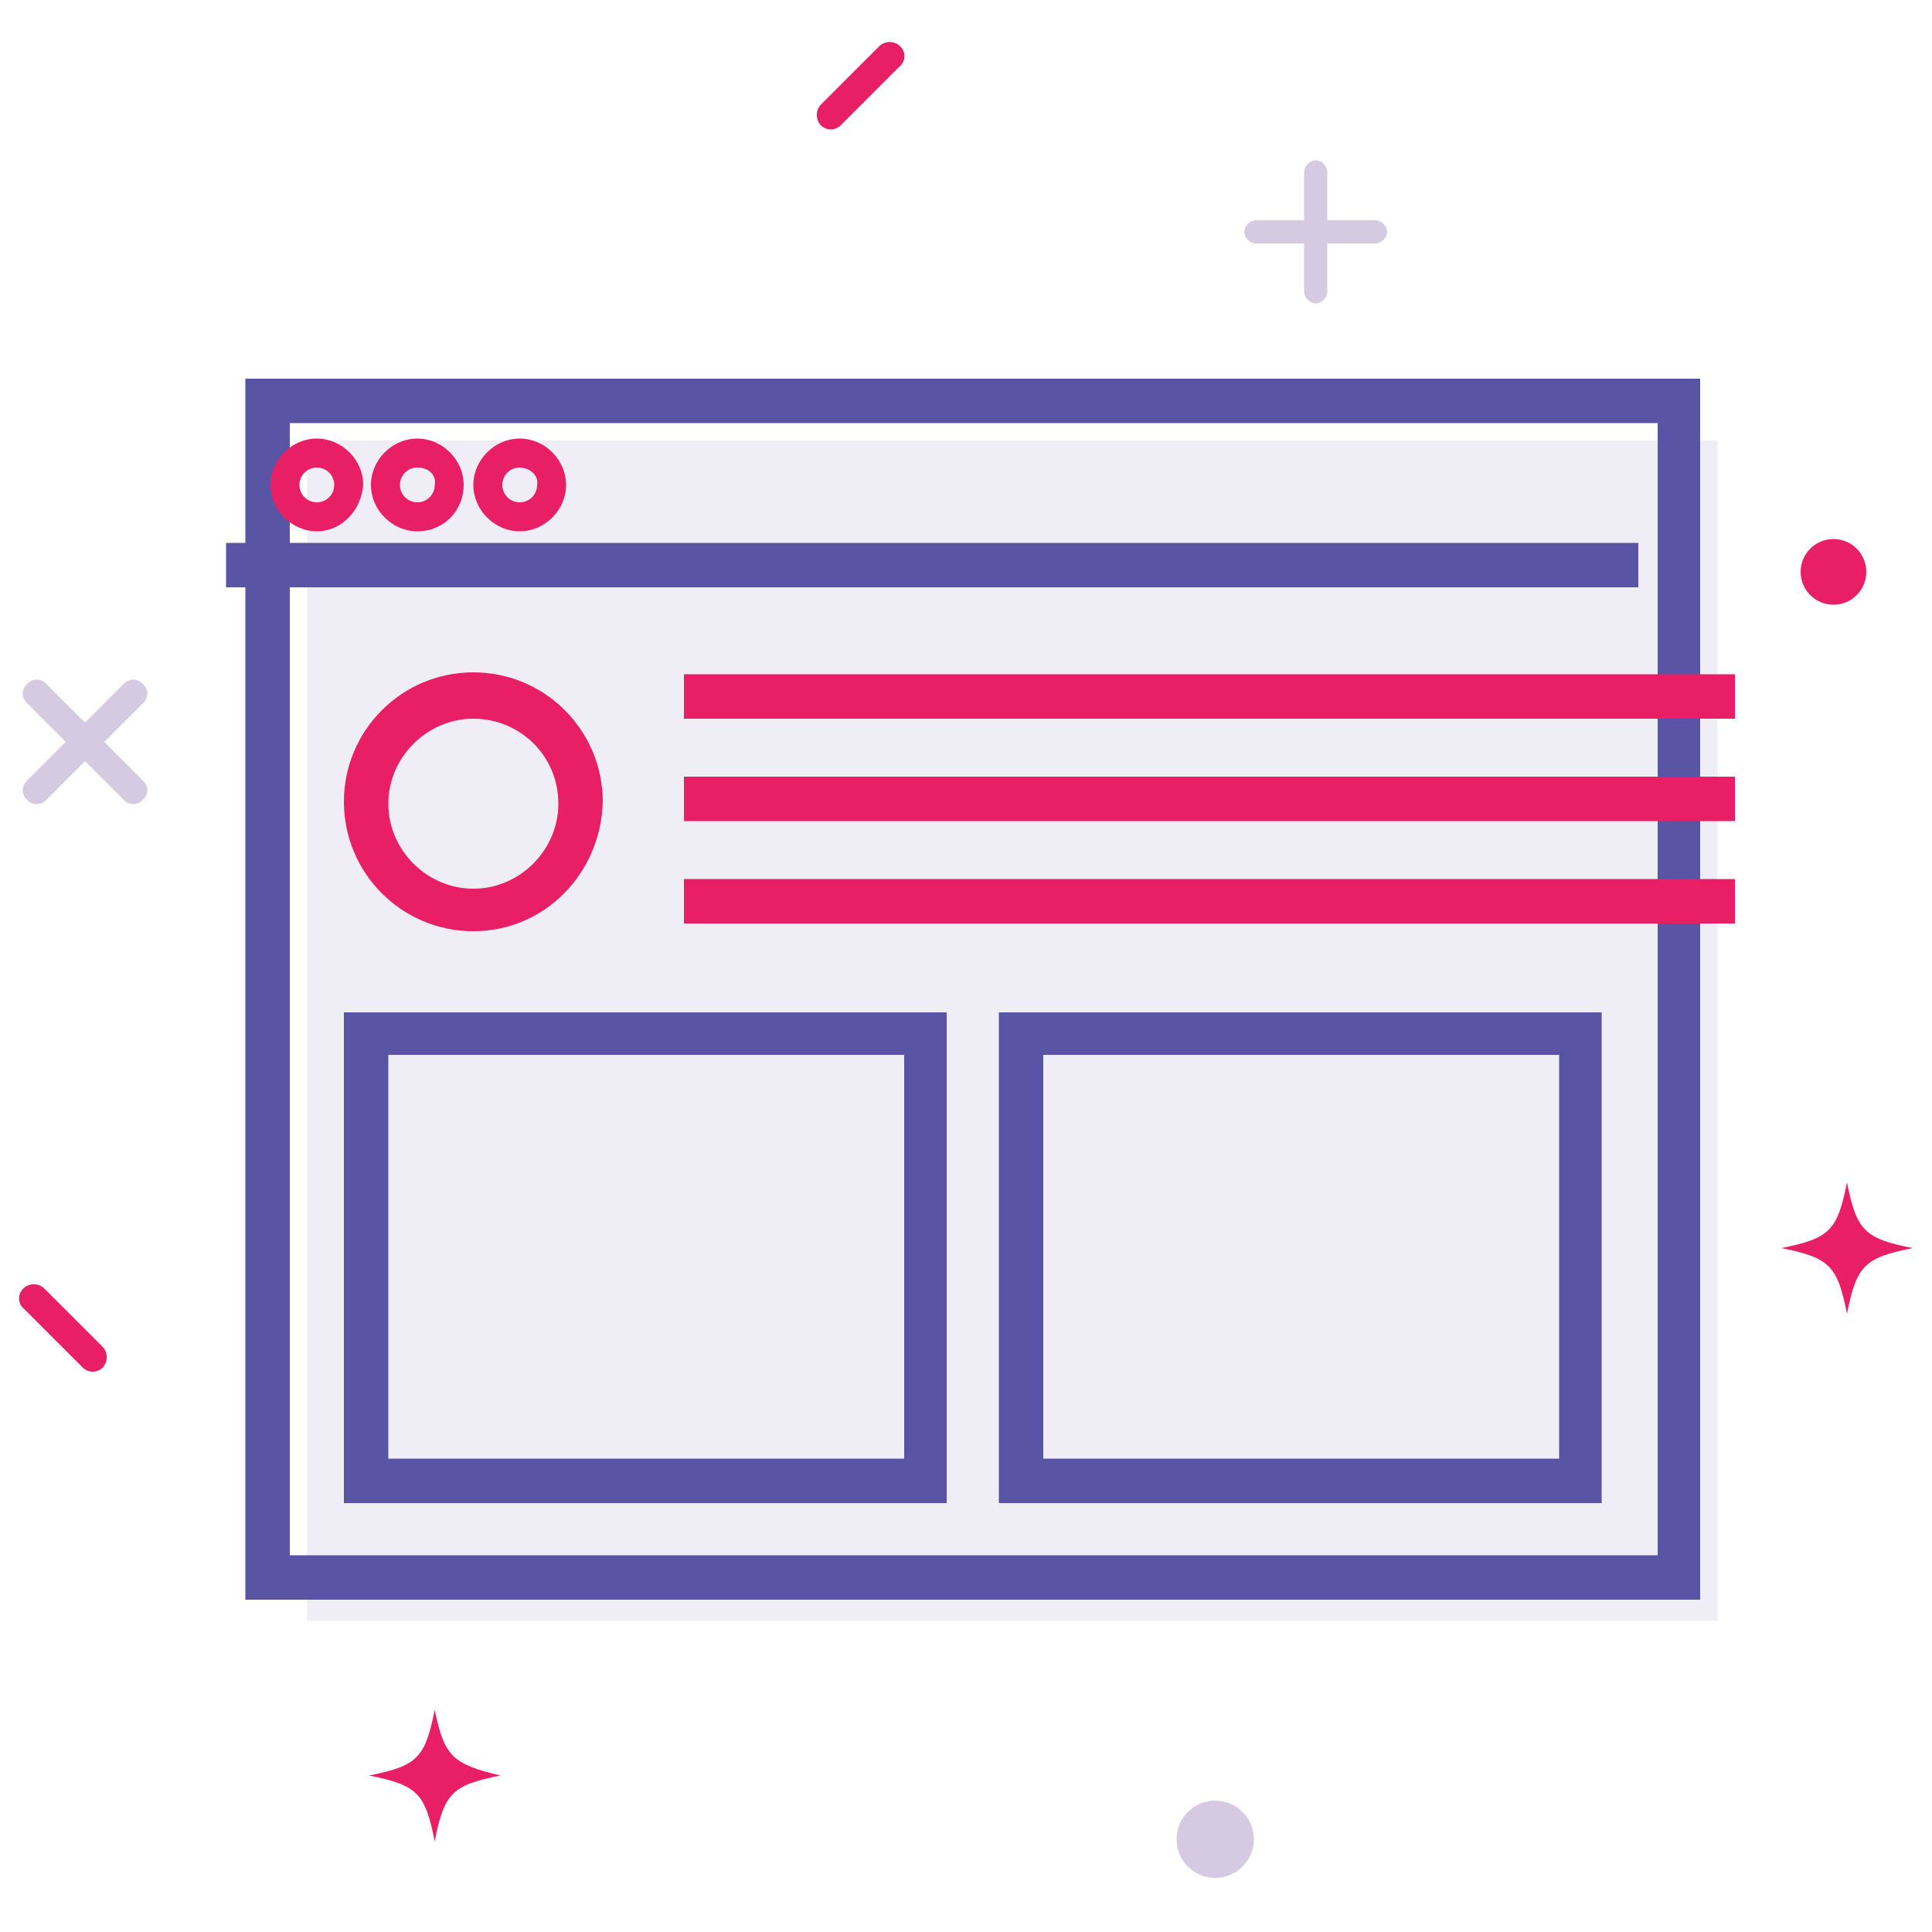 <?xml version="1.0" encoding="utf-8"?>
<!-- Generator: Adobe Illustrator 19.2.1, SVG Export Plug-In . SVG Version: 6.00 Build 0)  -->
<svg version="1.1" id="Layer_1" xmlns="http://www.w3.org/2000/svg" xmlns:xlink="http://www.w3.org/1999/xlink" x="0px" y="0px"
	 viewBox="0 0 100 100" style="enable-background:new 0 0 100 100;" xml:space="preserve">
<style type="text/css">
	.st0{opacity:0.1;fill:#5A54A4;}
	.st1{fill:#5A54A4;}
	.st2{fill:#E81F64;}
	.st3{fill:#D6CAE3;}
</style>
<title>icn-web-design</title>
<polygon class="st0" points="15.9,83.9 88.9,83.9 88.9,22.8 15.9,22.8 15.9,83.9 "/>
<path class="st1" d="M88.1,82.8H12.7V19.6h75.3V82.8z M15,80.5h70.8V21.9H15L15,80.5L15,80.5z"/>
<rect x="11.7" y="28.1" class="st1" width="73.1" height="2.3"/>
<path class="st1" d="M49,77.8H17.8V52.4H49V77.8z M20.1,75.5h26.7V54.6H20.1V75.5L20.1,75.5z"/>
<path class="st1" d="M82.9,77.8H51.7V52.4h31.2V77.8z M54,75.5h26.7V54.6H54V75.5L54,75.5z"/>
<path class="st2" d="M24.5,48.2c-3.7,0-6.7-3-6.7-6.7c0-3.7,3-6.7,6.7-6.7s6.7,3,6.7,6.7l0,0C31.1,45.2,28.2,48.2,24.5,48.2z
	 M24.5,37.2c-2.4,0-4.4,2-4.4,4.4s2,4.4,4.4,4.4s4.4-2,4.4-4.4l0,0C28.9,39.1,26.9,37.2,24.5,37.2z"/>
<rect x="35.4" y="34.9" class="st2" width="54.4" height="2.3"/>
<rect x="35.4" y="45.5" class="st2" width="54.4" height="2.3"/>
<rect x="35.4" y="40.2" class="st2" width="54.4" height="2.3"/>
<path class="st2" d="M16.4,27.5c-1.3,0-2.4-1.1-2.4-2.4c0-1.3,1.1-2.4,2.4-2.4c1.3,0,2.4,1.1,2.4,2.4c0,0,0,0,0,0
	C18.7,26.4,17.7,27.5,16.4,27.5z M16.4,24.2c-0.5,0-0.9,0.4-0.9,0.9c0,0.5,0.4,0.9,0.9,0.9c0.5,0,0.9-0.4,0.9-0.9l0,0
	C17.3,24.6,16.9,24.2,16.4,24.2z"/>
<path class="st2" d="M21.6,27.5c-1.3,0-2.4-1.1-2.4-2.4s1.1-2.4,2.4-2.4s2.4,1.1,2.4,2.4S23,27.5,21.6,27.5L21.6,27.5z M21.6,24.2
	c-0.5,0-0.9,0.4-0.9,0.9c0,0.5,0.4,0.9,0.9,0.9c0.5,0,0.9-0.4,0.9-0.9v0C22.6,24.6,22.2,24.2,21.6,24.2z"/>
<path class="st2" d="M26.9,27.5c-1.3,0-2.4-1.1-2.4-2.4s1.1-2.4,2.4-2.4s2.4,1.1,2.4,2.4S28.2,27.5,26.9,27.5L26.9,27.5z M26.9,24.2
	c-0.5,0-0.9,0.4-0.9,0.9c0,0.5,0.4,0.9,0.9,0.9c0.5,0,0.9-0.4,0.9-0.9v0C27.9,24.6,27.4,24.2,26.9,24.2z"/>
<path class="st3" d="M5.4,38.4l2-2c0.3-0.3,0.3-0.7,0-1c-0.3-0.3-0.7-0.3-1,0l-2,2l-2-2c-0.3-0.3-0.7-0.3-1,0c-0.3,0.3-0.3,0.7,0,1
	l2,2l-2,2c-0.3,0.3-0.3,0.7,0,1c0.3,0.3,0.7,0.3,1,0l2-2l2,2c0.3,0.3,0.7,0.3,1,0c0.3-0.3,0.3-0.7,0-1L5.4,38.4z"/>
<path class="st3" d="M68.7,11.4V8.9c0-0.3-0.3-0.6-0.6-0.6c-0.3,0-0.6,0.3-0.6,0.6v2.5h-2.5c-0.3,0-0.6,0.3-0.6,0.6
	c0,0.3,0.3,0.6,0.6,0.6l2.5,0v2.5c0,0.3,0.3,0.6,0.6,0.6c0.3,0,0.6-0.3,0.6-0.6v-2.5h2.5c0.3,0,0.6-0.3,0.6-0.6
	c0-0.3-0.3-0.6-0.6-0.6L68.7,11.4z"/>
<circle class="st2" cx="94.9" cy="29.6" r="1.7"/>
<path class="st2" d="M46.6,2.4c-0.3-0.3-0.8-0.3-1.1,0l-3,3c-0.3,0.3-0.3,0.8,0,1.1c0.1,0.1,0.3,0.2,0.5,0.2c0.2,0,0.4-0.1,0.5-0.2
	l3-3C46.9,3.2,46.9,2.7,46.6,2.4z"/>
<path class="st2" d="M1.2,66.7c0.3-0.3,0.8-0.3,1.1,0l3,3c0.3,0.3,0.3,0.8,0,1.1C5.2,70.9,5,71,4.8,71c-0.2,0-0.4-0.1-0.5-0.2l-3-3
	C0.9,67.5,0.9,67,1.2,66.7z"/>
<circle class="st3" cx="62.9" cy="95.2" r="2"/>
<path class="st2" d="M25.9,91.9c-2.5,0.5-2.9,0.9-3.4,3.4c-0.5-2.5-0.9-2.9-3.4-3.4c2.5-0.5,2.9-0.9,3.4-3.4
	C23,90.9,23.4,91.3,25.9,91.9z"/>
<path class="st2" d="M99,64.6c-2.5,0.5-2.9,0.9-3.4,3.4c-0.5-2.5-0.9-2.9-3.4-3.4c2.5-0.5,2.9-0.9,3.4-3.4
	C96.1,63.7,96.5,64.1,99,64.6z"/>
</svg>
